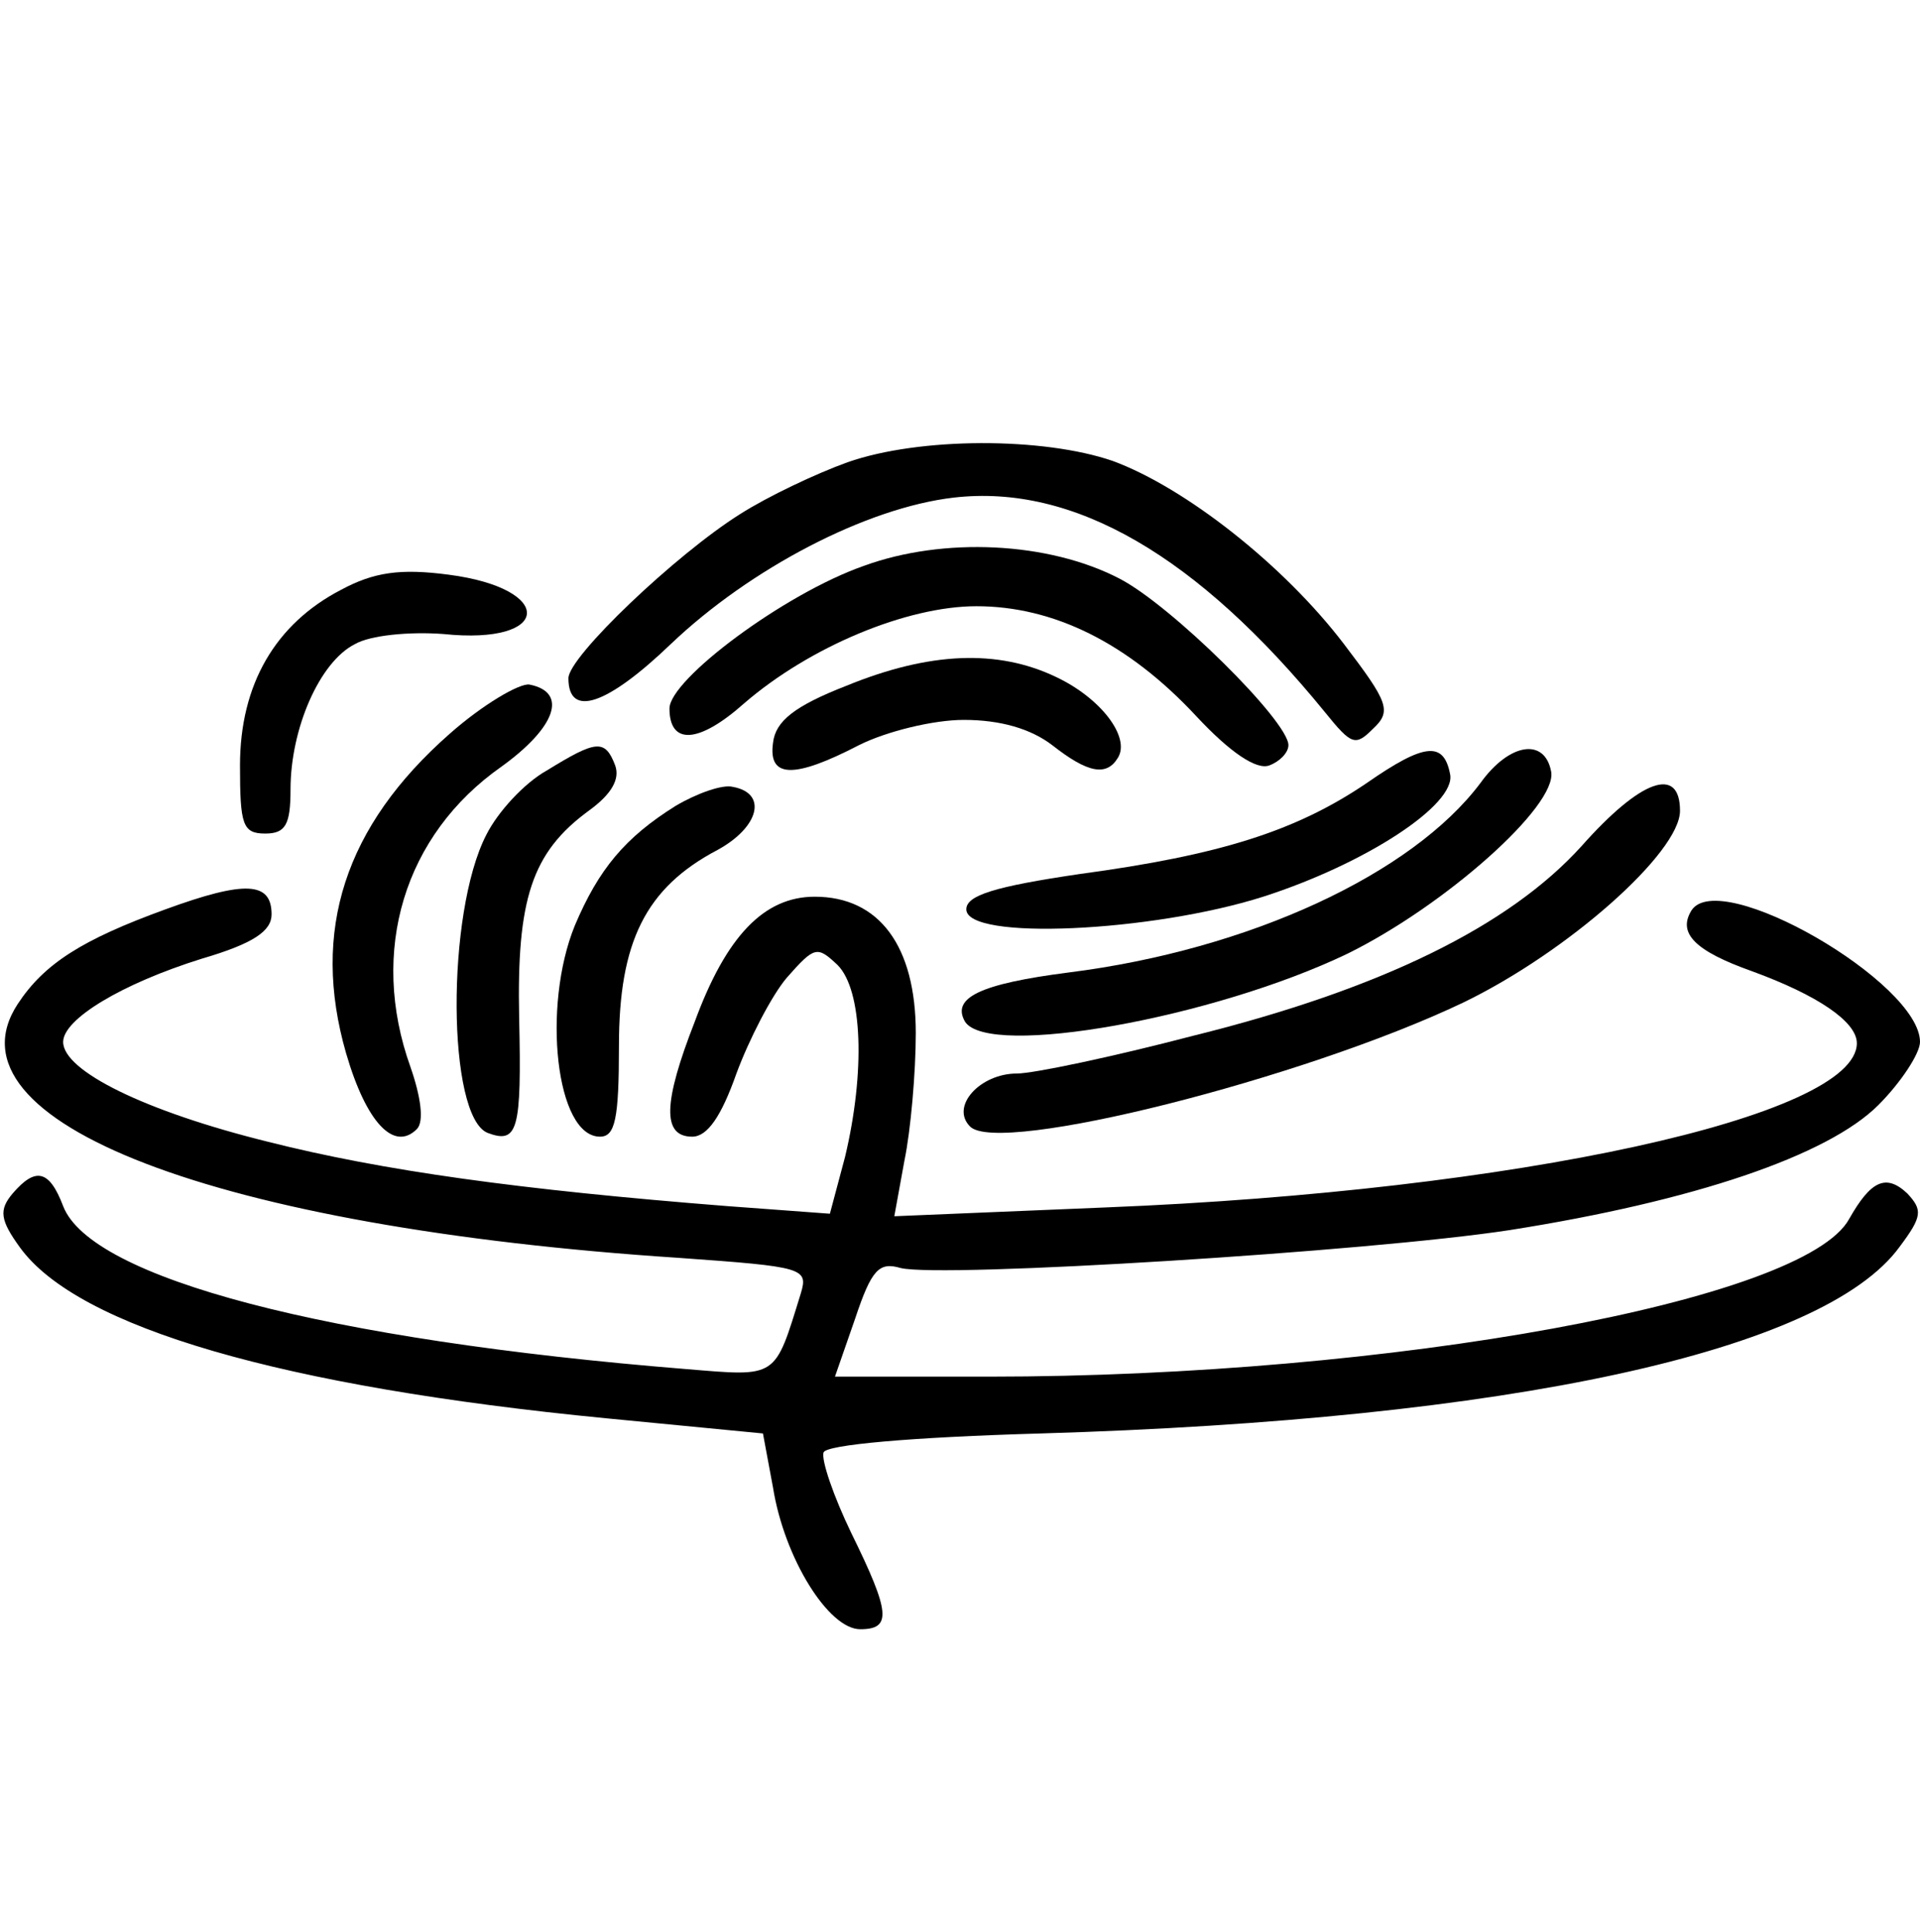 <?xml version="1.0" standalone="no"?>
<!DOCTYPE svg PUBLIC "-//W3C//DTD SVG 20010904//EN"
 "http://www.w3.org/TR/2001/REC-SVG-20010904/DTD/svg10.dtd">
<svg version="1.0" xmlns="http://www.w3.org/2000/svg"
 width="152pt" height="153pt" viewBox="0 0 152 153"
 preserveAspectRatio="xMidYMid meet">

<g transform="translate(0,153) scale(0.1,-0.1)"
fill="#000000" stroke="none">
<path d="M671 1164 c-25 -9 -63 -27 -85 -41 -51 -32 -136 -113 -136 -130 0
-32 31 -21 81 27 63 60 155 108 224 116 95 11 193 -46 294 -170 21 -26 24 -27
38 -13 15 14 12 21 -23 67 -48 63 -126 124 -183 145 -55 19 -153 19 -210 -1z"/>
<path d="M684 1082 c-63 -22 -154 -90 -154 -113 0 -29 23 -28 59 4 52 45 129
77 184 77 61 0 120 -29 174 -87 27 -29 48 -43 58 -39 8 3 15 10 15 16 0 19
-93 111 -134 132 -56 29 -139 33 -202 10z"/>
<path d="M270 1063 c-52 -27 -80 -75 -80 -139 0 -47 2 -54 20 -54 16 0 20 7
20 35 0 48 23 101 51 115 12 7 43 10 70 8 86 -9 89 36 4 47 -38 5 -59 2 -85
-12z"/>
<path d="M670 987 c-41 -16 -56 -28 -58 -45 -4 -28 16 -29 68 -2 22 11 59 20
83 20 29 0 53 -7 70 -20 28 -22 43 -25 52 -10 10 16 -13 47 -49 64 -46 22
-100 20 -166 -7z"/>
<path d="M356 949 c-83 -73 -110 -156 -82 -253 16 -55 38 -78 56 -60 6 6 3 26
-5 49 -33 92 -5 184 72 238 43 31 53 59 22 65 -8 1 -37 -16 -63 -39z"/>
<path d="M433 920 c-18 -10 -39 -33 -48 -51 -32 -62 -31 -223 1 -236 24 -9 27
2 25 91 -2 94 10 131 55 164 18 13 25 25 21 36 -8 21 -15 20 -54 -4z"/>
<path d="M1082 910 c-56 -38 -116 -57 -227 -72 -68 -10 -90 -17 -90 -28 0 -25
147 -18 235 10 81 26 153 73 148 97 -5 26 -20 25 -66 -7z"/>
<path d="M1172 910 c-54 -72 -183 -132 -326 -150 -70 -9 -93 -20 -82 -39 19
-29 197 3 303 54 77 38 166 117 161 144 -5 27 -33 23 -56 -9z"/>
<path d="M535 892 c-40 -25 -61 -50 -80 -95 -26 -64 -15 -167 20 -167 12 0 15
14 15 72 0 82 21 125 78 155 33 18 40 45 12 50 -8 2 -28 -5 -45 -15z"/>
<path d="M1252 860 c-57 -63 -158 -113 -307 -150 -65 -17 -127 -30 -140 -30
-29 0 -53 -26 -37 -42 23 -23 264 38 390 98 83 40 172 119 172 152 0 36 -31
25 -78 -28z"/>
<path d="M131 810 c-66 -24 -96 -43 -117 -75 -61 -93 157 -177 524 -201 98 -7
102 -8 96 -28 -21 -68 -18 -66 -91 -60 -285 23 -471 72 -493 129 -11 29 -22
31 -40 10 -11 -13 -10 -21 6 -43 46 -63 207 -110 464 -135 l124 -12 8 -43 c9
-56 44 -112 69 -112 25 0 24 13 -7 76 -14 29 -24 58 -22 64 2 6 68 12 172 15
371 11 620 65 680 148 18 24 18 29 6 42 -17 16 -29 10 -46 -20 -35 -65 -363
-125 -681 -125 l-122 0 16 46 c13 39 19 45 36 40 33 -8 371 13 482 30 146 23
252 59 292 99 18 18 33 41 33 50 0 47 -159 139 -181 104 -11 -18 3 -32 48 -48
52 -19 83 -40 83 -57 0 -58 -270 -117 -594 -130 l-168 -7 8 44 c5 24 9 70 9
101 0 69 -29 108 -80 108 -40 0 -70 -31 -95 -99 -25 -64 -26 -91 -2 -91 12 0
23 16 35 50 10 27 28 62 40 76 22 25 24 25 40 10 20 -20 22 -85 6 -152 l-12
-45 -81 6 c-165 13 -273 28 -364 51 -97 24 -162 56 -162 79 0 18 46 46 110 66
41 12 55 22 55 35 0 26 -21 27 -84 4z"/>
</g>
</svg>
